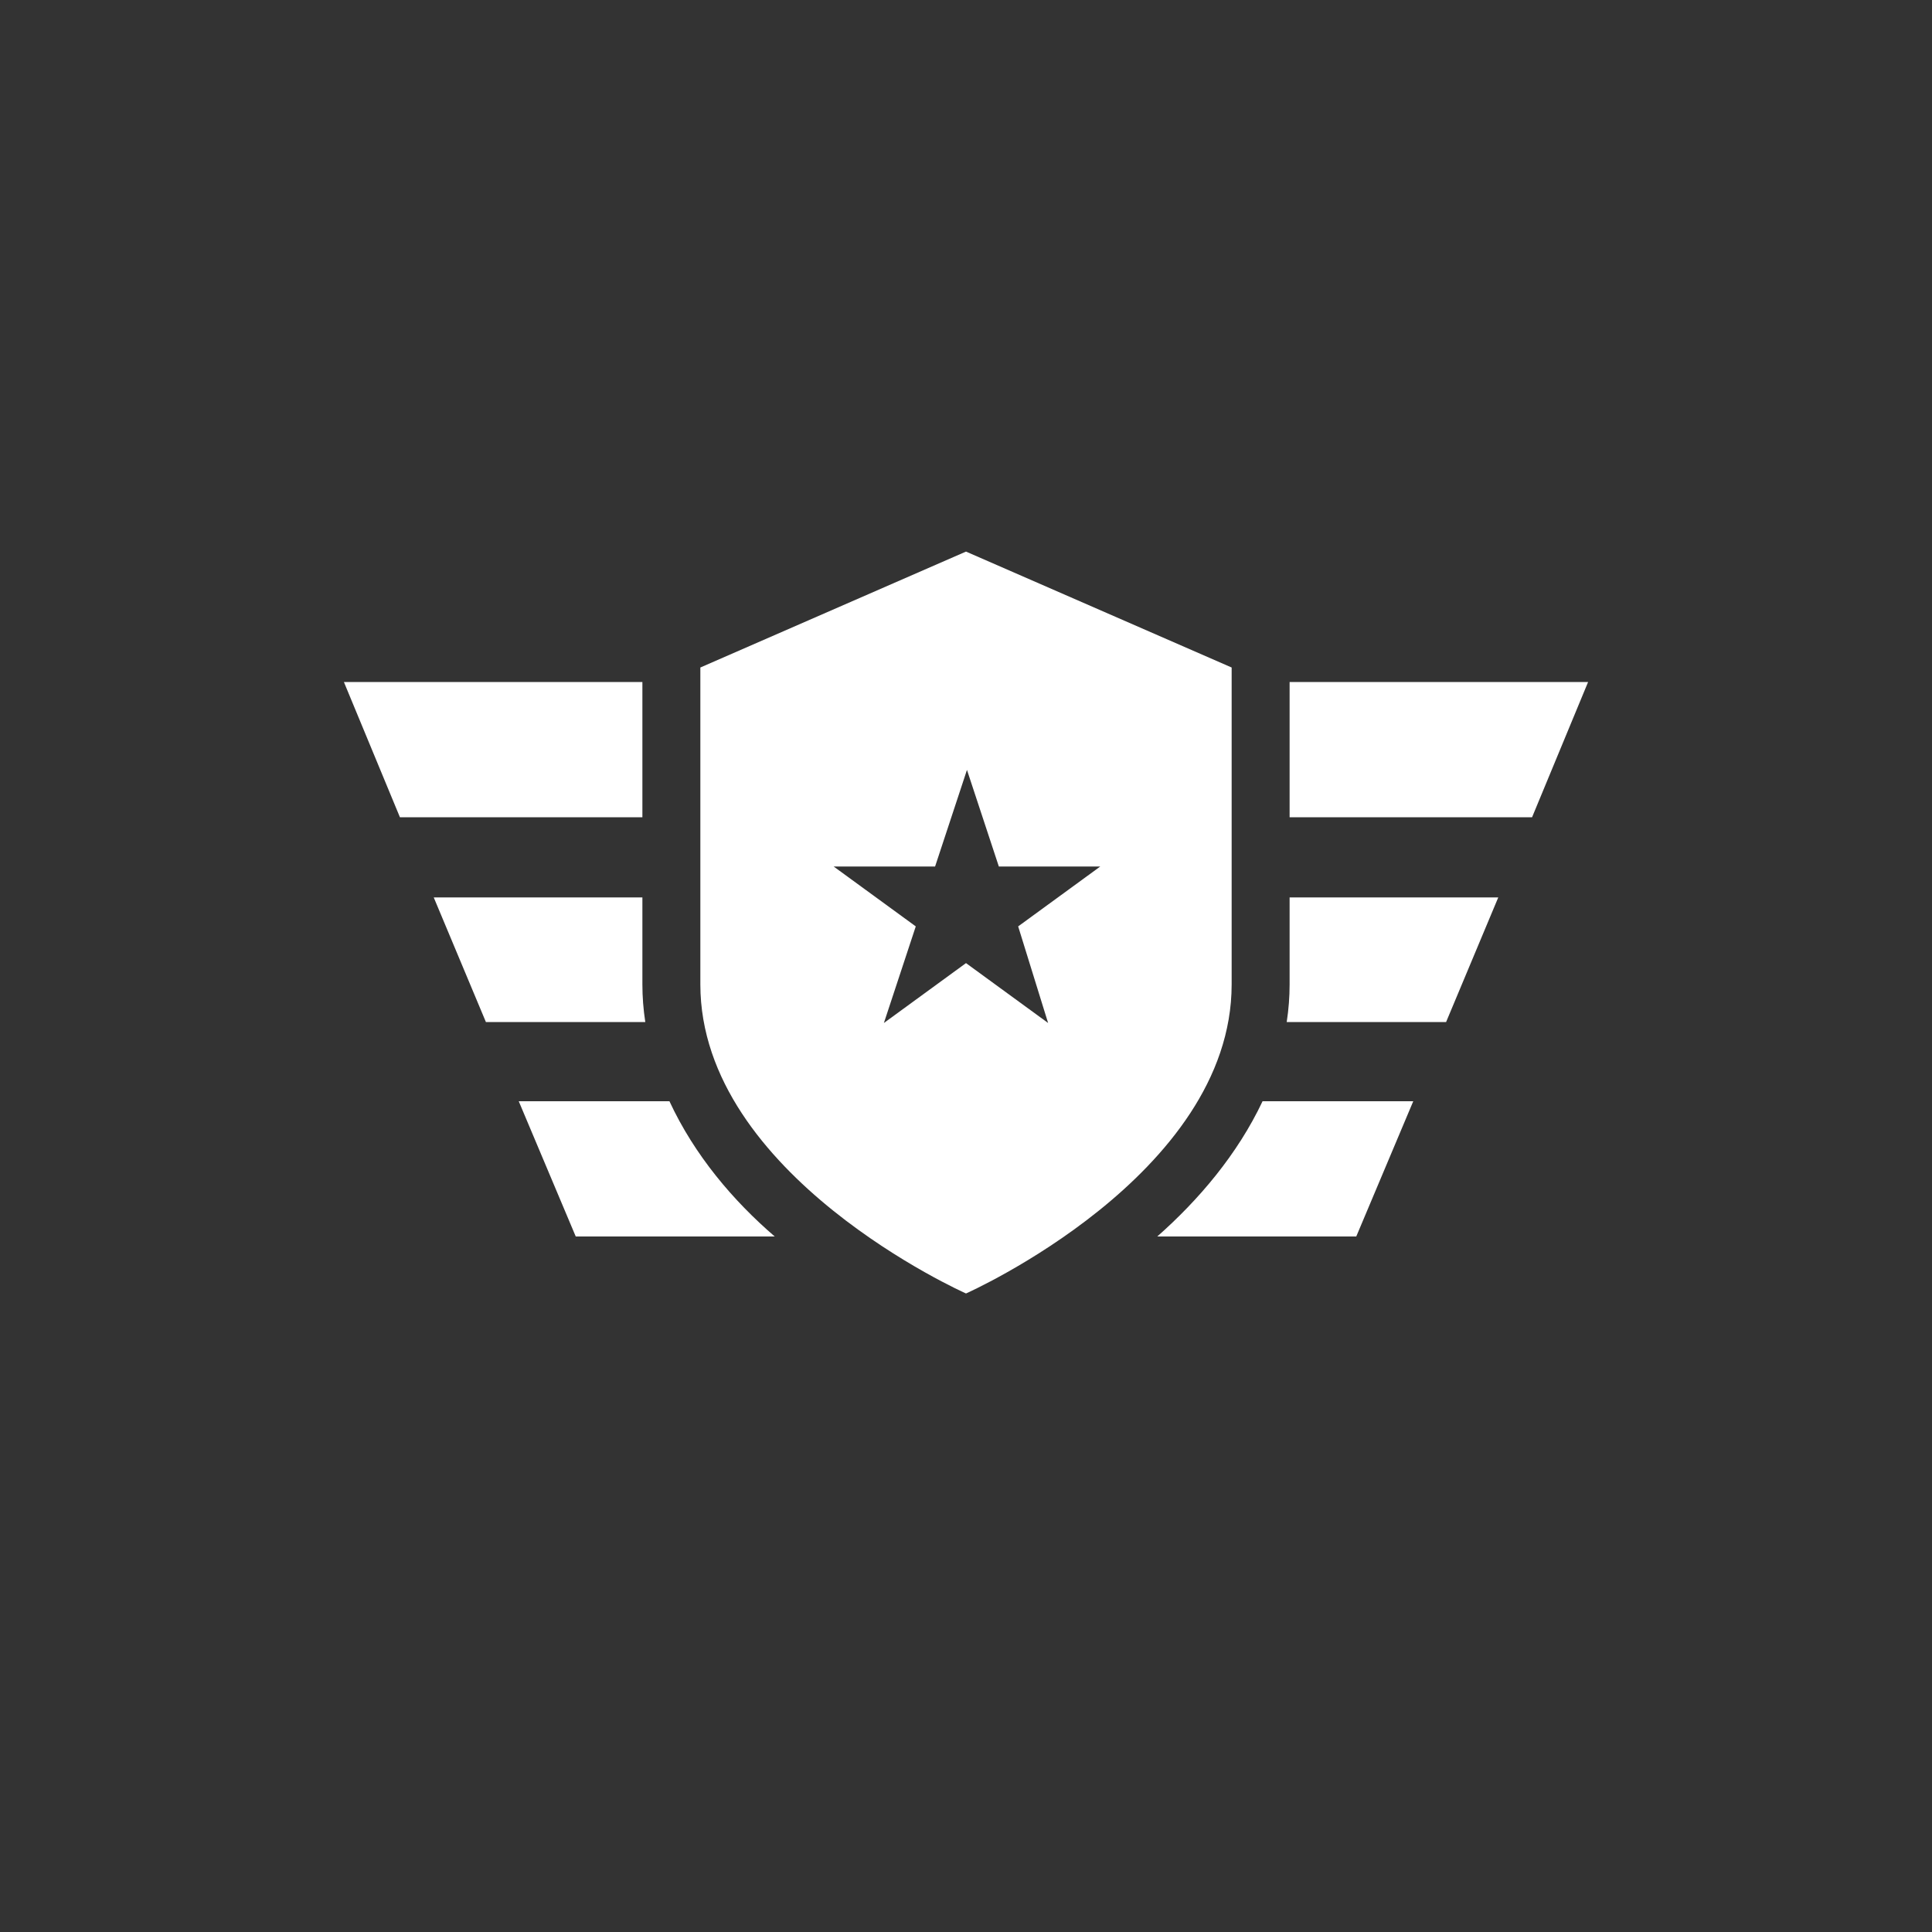 <?xml version="1.0" encoding="utf-8"?>
<!-- Generator: Adobe Illustrator 22.0.0, SVG Export Plug-In . SVG Version: 6.00 Build 0)  -->
<svg version="1.1" id="Layer_1" xmlns="http://www.w3.org/2000/svg" xmlns:xlink="http://www.w3.org/1999/xlink" x="0px" y="0px"
	 viewBox="0 0 200 200" style="enable-background:new 0 0 200 200;" xml:space="preserve">
<rect x="0" y="0" width="200" height="200" fill="#333333" stroke="none"/>
<style type="text/css">
	.st0{fill:#FFFFFF;}
</style>
<g>
	<polygon class="st0" points="158.6,84.6 164.4,70.6 133.5,70.6 133.5,84.6 	"/>
	<polygon class="st0" points="66.5,84.6 66.5,70.6 35.6,70.6 41.4,84.6 	"/>
	<g>
		<path class="st0" d="M130.7,114c-2.6,5.5-6.6,10.2-10.9,14h20.6l5.9-14H130.7z"/>
		<path class="st0" d="M149.7,105.8l5.4-12.9h-21.6v9c0,1.3-0.1,2.6-0.3,3.9H149.7z"/>
	</g>
	<g>
		<path class="st0" d="M66.8,105.8c-0.2-1.3-0.3-2.6-0.3-3.9v-9H44.9l5.4,12.9H66.8z"/>
		<path class="st0" d="M69.3,114H53.7l5.9,14h20.6C75.9,124.3,71.9,119.6,69.3,114z"/>
	</g>
	<path class="st0" d="M100,57.1l-27.5,12c0,0,0,22.8,0,32.8c0,19.8,27.5,32,27.5,32s27.5-12.2,27.5-32c0-10,0-32.8,0-32.8L100,57.1z
		 M108.5,105.9l-8.5-6.2l-8.5,6.2l3.3-10l-8.5-6.2h10.5l3.3-10l3.3,10h10.5l-8.5,6.2L108.5,105.9z"/>
</g>
</svg>

